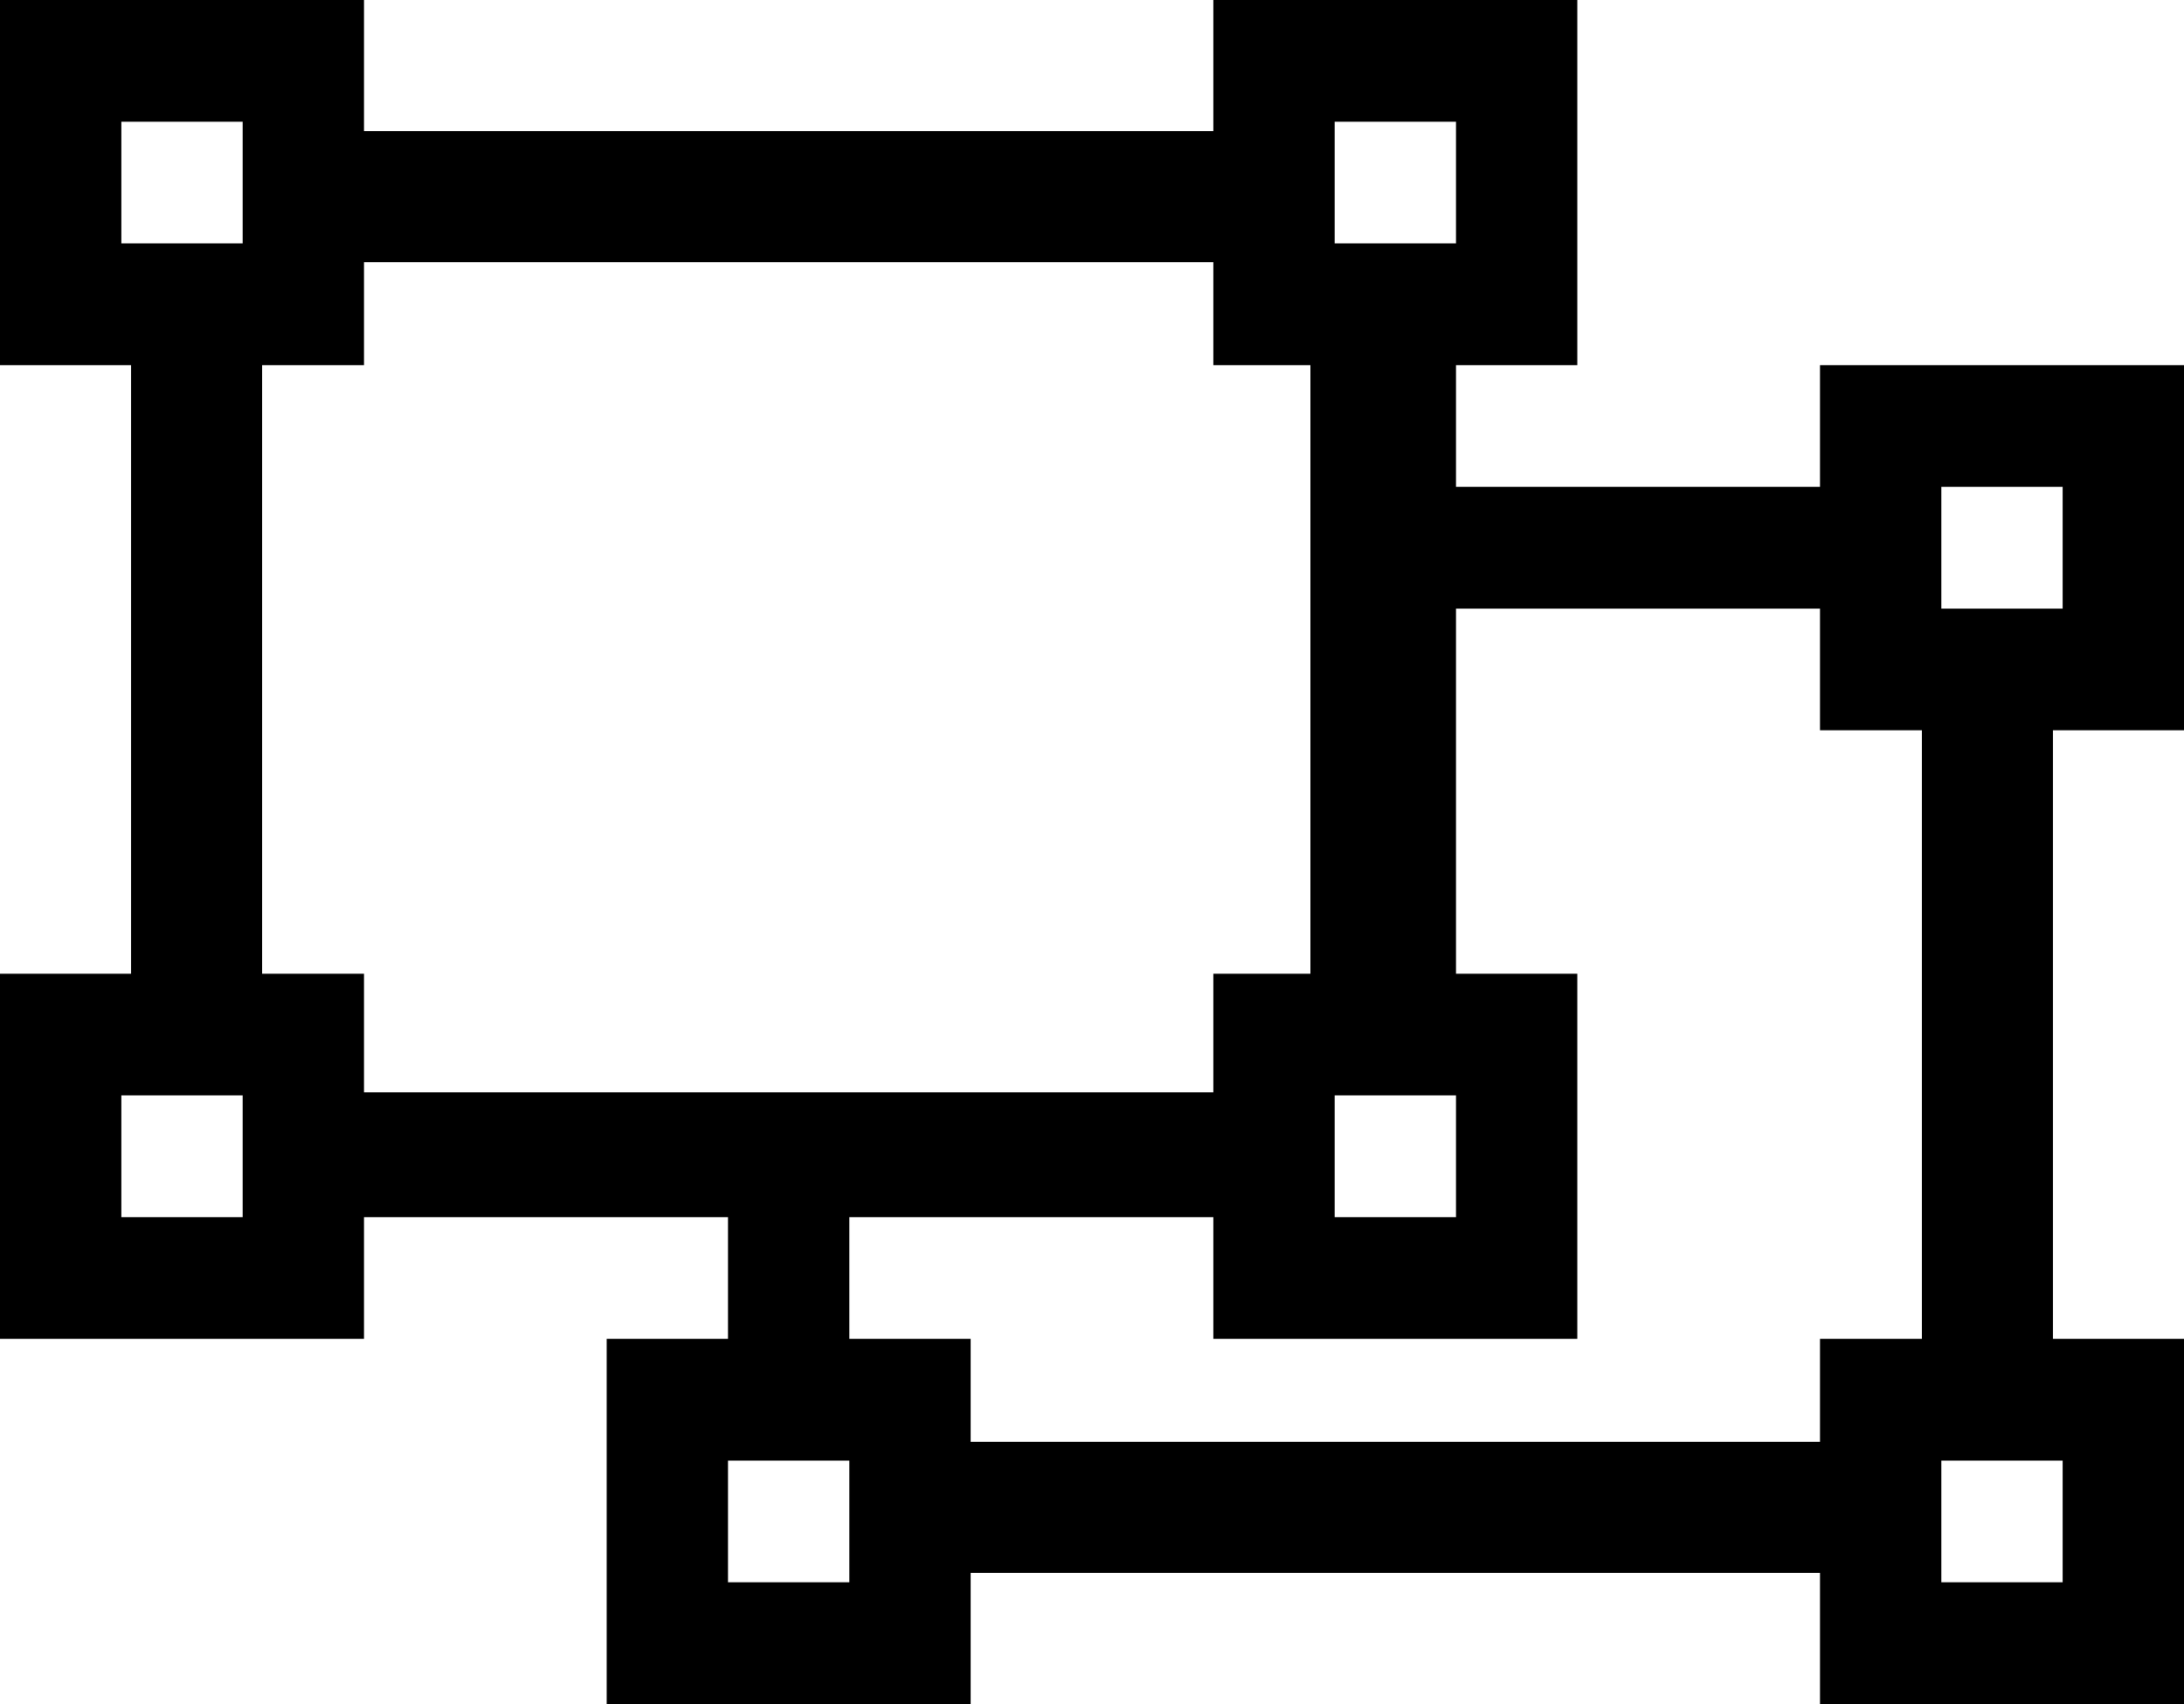 ﻿<?xml version="1.0" encoding="utf-8"?>
<svg version="1.1" xmlns:xlink="http://www.w3.org/1999/xlink" width="50px" height="39px" xmlns="http://www.w3.org/2000/svg">
  <g transform="matrix(1 0 0 1 -264 -400 )">
    <path d="M 50 8.357  L 50 16.714  L 47 16.714  L 47 30.643  L 50 30.643  L 50 39  L 41.667 39  L 41.667 36  L 22.222 36  L 22.222 39  L 13.889 39  L 13.889 30.643  L 16.667 30.643  L 16.667 27.857  L 8.333 27.857  L 8.333 30.643  L 0 30.643  L 0 22.286  L 3 22.286  L 3 8.357  L 0 8.357  L 0 0  L 8.333 0  L 8.333 3  L 27.778 3  L 27.778 0  L 36.111 0  L 36.111 8.357  L 33.333 8.357  L 33.333 11.143  L 41.667 11.143  L 41.667 8.357  L 50 8.357  Z M 47.222 11.143  L 44.444 11.143  L 44.444 13.929  L 47.222 13.929  L 47.222 11.143  Z M 33.333 2.786  L 30.556 2.786  L 30.556 5.571  L 33.333 5.571  L 33.333 2.786  Z M 5.556 2.786  L 2.778 2.786  L 2.778 5.571  L 5.556 5.571  L 5.556 2.786  Z M 2.778 27.857  L 5.556 27.857  L 5.556 25.071  L 2.778 25.071  L 2.778 27.857  Z M 33.333 27.857  L 33.333 25.071  L 30.556 25.071  L 30.556 27.857  L 33.333 27.857  Z M 8.333 22.286  L 8.333 25  L 27.778 25  L 27.778 22.286  L 30 22.286  L 30 8.357  L 27.778 8.357  L 27.778 6  L 8.333 6  L 8.333 8.357  L 6 8.357  L 6 22.286  L 8.333 22.286  Z M 16.667 36.214  L 19.444 36.214  L 19.444 33.429  L 16.667 33.429  L 16.667 36.214  Z M 44.444 36.214  L 47.222 36.214  L 47.222 33.429  L 44.444 33.429  L 44.444 36.214  Z M 41.667 30.643  L 44 30.643  L 44 16.714  L 41.667 16.714  L 41.667 13.929  L 33.333 13.929  L 33.333 22.286  L 36.111 22.286  L 36.111 30.643  L 27.778 30.643  L 27.778 27.857  L 19.444 27.857  L 19.444 30.643  L 22.222 30.643  L 22.222 33  L 41.667 33  L 41.667 30.643  Z " fill-rule="nonzero" fill="#000000" stroke="none" transform="matrix(1 0 0 1 264 400 )" />
  </g>
</svg>